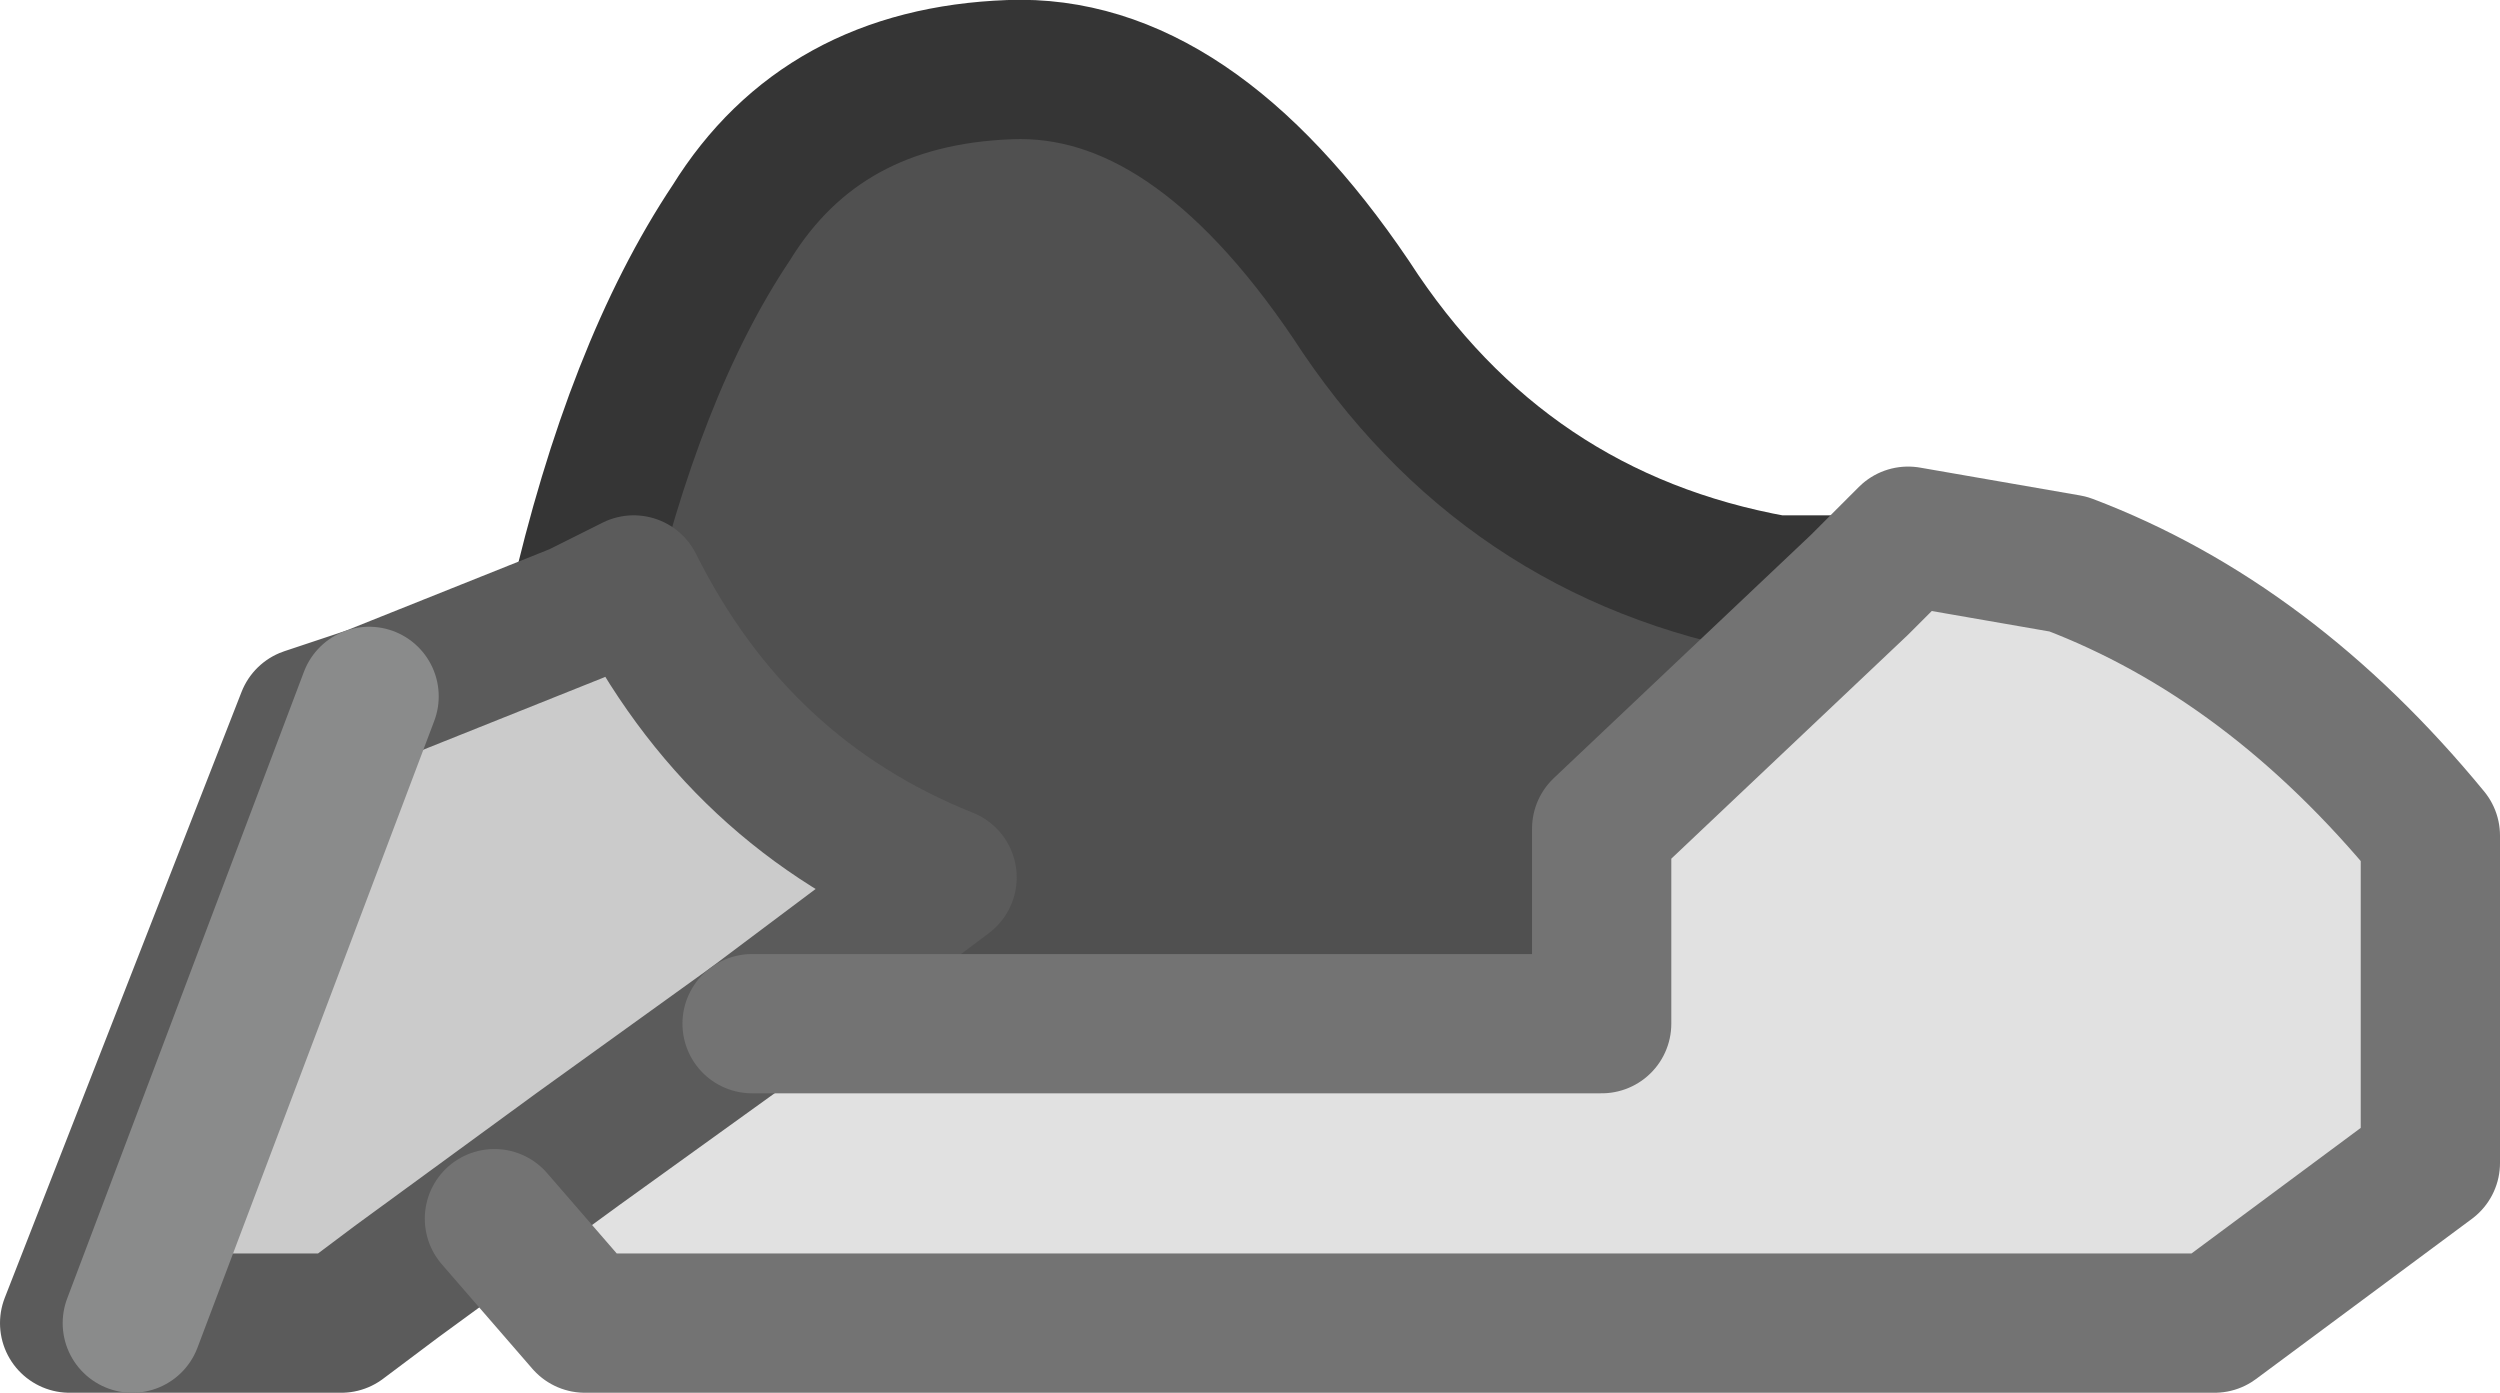 <?xml version="1.0" encoding="UTF-8" standalone="no"?>
<svg xmlns:xlink="http://www.w3.org/1999/xlink" height="10.0px" width="17.95px" xmlns="http://www.w3.org/2000/svg">
  <g transform="matrix(1.0, 0.0, 0.0, 1.0, 7.25, 2.65)">
    <path d="M-3.1 1.75 Q-2.7 0.0 -2.0 -1.05 -1.35 -2.1 0.0 -2.15 1.3 -2.2 2.45 -0.5 3.55 1.2 5.5 1.55 L6.1 1.55 4.25 3.3 4.25 4.7 -1.85 4.7 -0.45 3.65 Q-1.95 3.05 -2.7 1.55 L-3.1 1.75" fill="#505050" fill-rule="evenodd" stroke="none"/>
    <path d="M-3.7 6.1 L-4.4 6.55 -4.8 6.85 -6.3 6.85 -6.75 6.85 -5.05 2.5 -4.6 2.35 -3.1 1.75 -2.7 1.55 Q-1.95 3.05 -0.45 3.65 L-1.85 4.7 -3.1 5.6 -3.7 6.1 M-4.4 6.55 L-3.1 5.6 -4.4 6.55 M-6.3 6.85 L-4.6 2.35 -6.3 6.85" fill="#cbcbcb" fill-rule="evenodd" stroke="none"/>
    <path d="M6.1 1.55 L6.45 1.2 7.6 1.4 Q9.05 1.95 10.2 3.35 L10.2 5.7 8.65 6.85 -3.05 6.85 -3.7 6.1 -3.1 5.6 -1.85 4.7 4.25 4.7 4.25 3.3 6.1 1.55" fill="#e1e1e1" fill-rule="evenodd" stroke="none"/>
    <path d="M-3.1 1.75 Q-2.7 0.0 -2.0 -1.05 -1.35 -2.1 0.0 -2.15 1.3 -2.2 2.45 -0.5 3.55 1.2 5.5 1.55 L6.1 1.55" fill="none" stroke="#353535" stroke-linecap="butt" stroke-linejoin="miter-clip" stroke-miterlimit="10.0" stroke-width="1.0"/>
    <path d="M-4.4 6.55 L-4.8 6.85 -6.3 6.85 -6.75 6.85 -5.05 2.5 -4.6 2.35 -3.1 1.75 -2.7 1.55 Q-1.95 3.05 -0.45 3.65 L-1.85 4.7 -3.1 5.6 -4.4 6.55" fill="none" stroke="#5b5b5b" stroke-linecap="round" stroke-linejoin="round" stroke-width="1.0"/>
    <path d="M-4.6 2.35 L-6.3 6.85" fill="none" stroke="#8a8b8b" stroke-linecap="round" stroke-linejoin="round" stroke-width="1.0"/>
    <path d="M6.1 1.55 L6.45 1.2 7.6 1.4 Q9.05 1.95 10.2 3.35 L10.2 5.7 8.65 6.85 -3.05 6.85 -3.7 6.1 M-1.85 4.7 L4.25 4.7 4.25 3.3 6.1 1.55" fill="none" stroke="#737373" stroke-linecap="round" stroke-linejoin="round" stroke-width="1.0"/>
  </g>
</svg>
